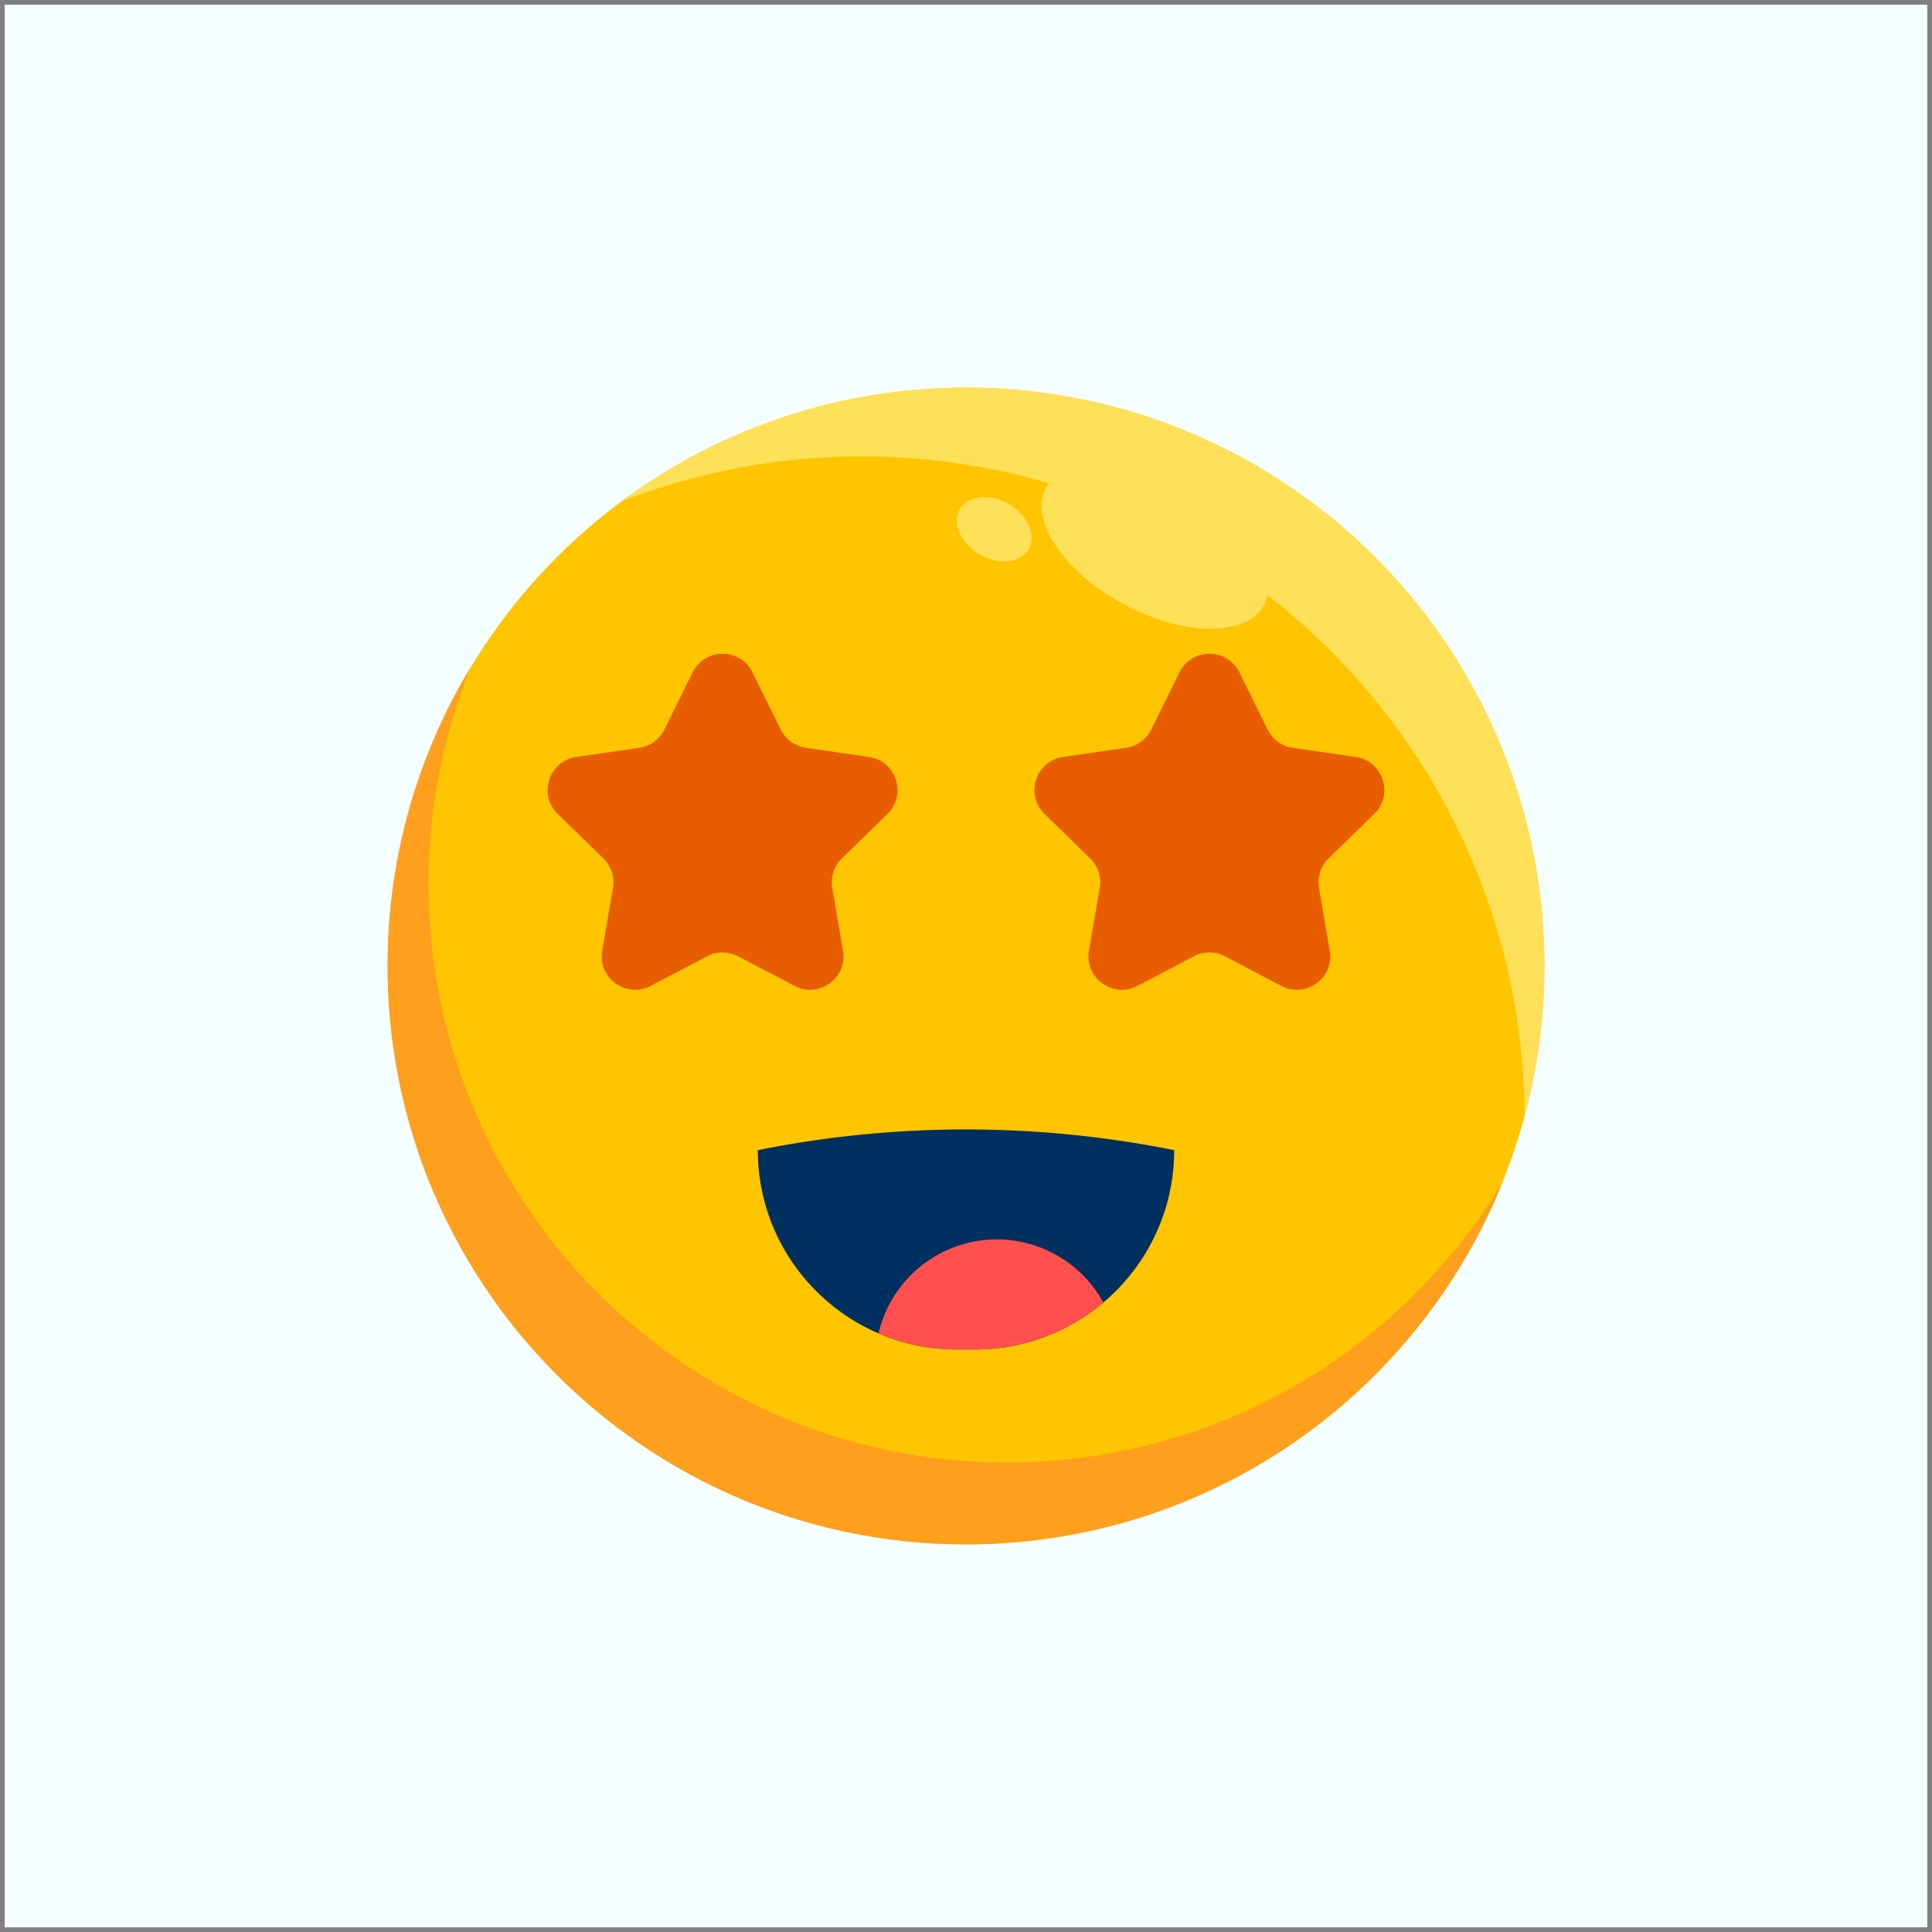 <!DOCTYPE svg PUBLIC "-//W3C//DTD SVG 1.1//EN" "http://www.w3.org/Graphics/SVG/1.1/DTD/svg11.dtd">
<svg width="800px" height="800px" viewBox="0 0 2050 2050" xmlns="http://www.w3.org/2000/svg" fill="#000000">

<rect x="0" y="0" width="2050" height="2050" fill="#808080" stroke="none"/>

<g id="SVGRepo_bgCarrier" stroke-width="0"/>

<g id="SVGRepo_tracerCarrier" stroke-linecap="round" stroke-linejoin="round"/>

<g id="SVGRepo_iconCarrier"> <defs> <style>.cls-1{fill:#f5ffff;}.cls-2{fill:#ffc500;}.cls-3{fill:#ff9f1e;}.cls-4{fill:#ffe059;}.cls-5{fill:#00305f;}.cls-6{fill:#e85d00;}.cls-7{fill:#ff4f4f;}</style> </defs> <title/> <g data-name="Layer 1" id="Layer_1"> <rect class="cls-1" height="2040" width="2040" x="5" y="5"/> </g> <g data-name="Layer 3" id="Layer_3"> <circle class="cls-2" cx="1025" cy="1025" r="613.7"/> <path class="cls-3" d="M1068.5,1551.8c-339,0-613.7-274.8-613.7-613.7a613.5,613.5,0,0,1,44.4-229.8A610.7,610.7,0,0,0,411.3,1025c0,338.9,274.8,613.7,613.7,613.7,257.7,0,478.3-158.8,569.2-383.9C1486.8,1432.8,1291.5,1551.8,1068.5,1551.8Z"/> <path class="cls-4" d="M1025,411.3A610.4,610.4,0,0,0,659.9,531.7a706.9,706.9,0,0,1,453.2-18.9,27.8,27.8,0,0,0-3.3,5.1c-18.2,33.9,18.9,89.1,82.7,123.3s130.4,34.6,148.6.8a38.6,38.6,0,0,0,3.7-10.5c165.2,128,271.9,328.1,272.9,553.1a613.3,613.3,0,0,0,21-159.6C1638.7,686.1,1363.9,411.3,1025,411.3Z"/> <ellipse class="cls-4" cx="1052.7" cy="565.7" rx="30.8" ry="42.1" transform="matrix(0.5, -0.87, 0.87, 0.5, 36.42, 1194.57)"/> <path class="cls-5" d="M1034.4,1431.9h-18.8c-116.8,0-211.5-94.7-211.5-211.5h0a1121.3,1121.3,0,0,1,441.8,0h0C1245.9,1337.2,1151.2,1431.9,1034.4,1431.9Z"/> <path class="cls-6" d="M798.5,713.5,828.4,774a35.7,35.7,0,0,0,26.7,19.5l66.8,9.7c29.1,4.2,40.8,39.9,19.7,60.5l-48.3,47.1a35.3,35.3,0,0,0-10.2,31.4l11.4,66.6c4.9,28.9-25.5,51-51.5,37.3l-59.8-31.4a35.6,35.6,0,0,0-33,0l-59.7,31.4c-26.1,13.7-56.5-8.4-51.5-37.3l11.4-66.6a35.3,35.3,0,0,0-10.2-31.4l-48.4-47.1c-21-20.6-9.4-56.3,19.7-60.5l66.8-9.7A35.4,35.4,0,0,0,705,774l29.9-60.5C747.9,687.1,785.5,687.1,798.5,713.5Z"/> <path class="cls-6" d="M1251.5,713.5,1221.6,774a35.7,35.7,0,0,1-26.7,19.5l-66.8,9.7c-29.1,4.2-40.8,39.9-19.7,60.5l48.3,47.1a35.3,35.3,0,0,1,10.2,31.4l-11.4,66.6c-4.9,28.9,25.5,51,51.5,37.3l59.8-31.4a35.6,35.6,0,0,1,33,0l59.7,31.4c26.1,13.7,56.5-8.4,51.5-37.3l-11.4-66.6a35.3,35.3,0,0,1,10.2-31.4l48.4-47.1c21-20.6,9.4-56.3-19.7-60.5l-66.8-9.7A35.4,35.4,0,0,1,1345,774l-29.9-60.5C1302.1,687.1,1264.5,687.1,1251.5,713.5Z"/> <path class="cls-7" d="M1057.7,1315.1a128.9,128.9,0,0,0-125.5,99.7,210.8,210.8,0,0,0,83.4,17.1h18.8a210.4,210.4,0,0,0,136.3-49.9A129,129,0,0,0,1057.7,1315.1Z"/> </g> </g>

</svg>